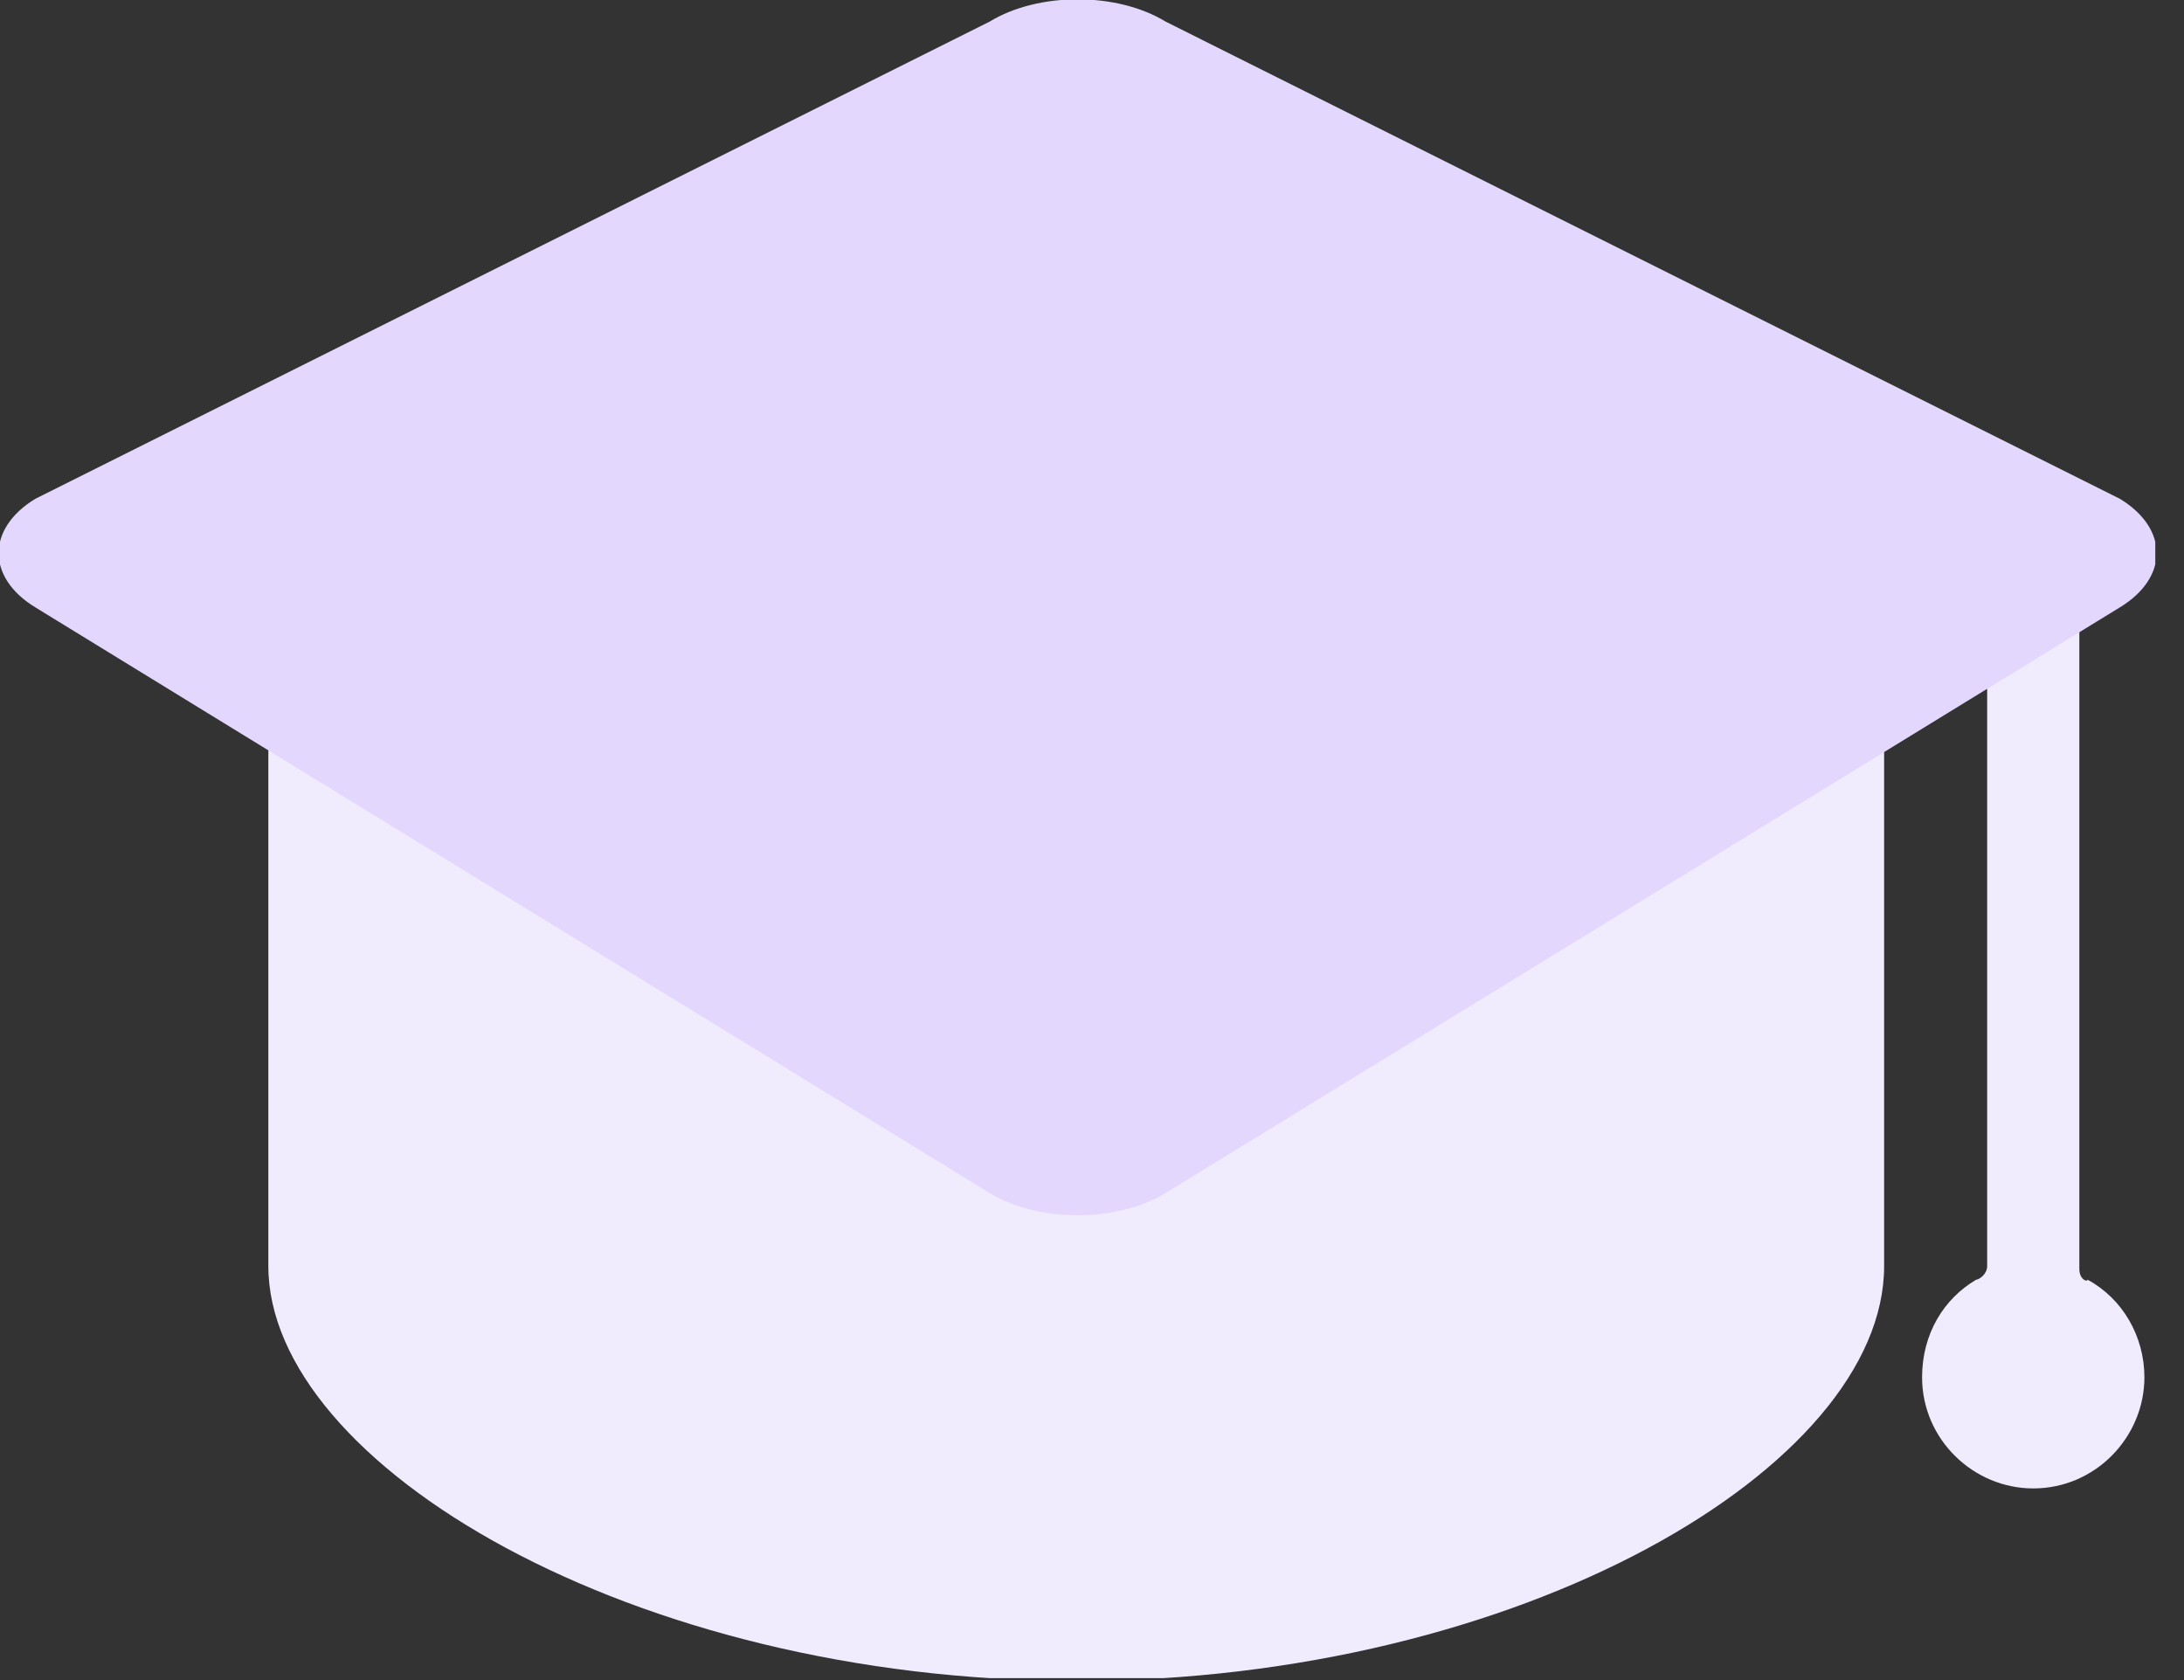 <svg width="39" height="30" viewBox="0 0 39 30" fill="none" xmlns="http://www.w3.org/2000/svg">
<rect x="0" y="0" width="39" height="30" fill="#333333" stroke="none"/>
<g clip-path="url(#clip0)">
<path d="M37.131 22.656C37.131 19.752 37.131 11.038 37.131 11.038C37.131 11.038 37.131 10.505 36.792 10.65C36.55 10.796 35.872 11.134 35.679 11.328C35.437 11.57 35.485 12.054 35.485 12.054C35.485 12.054 35.485 19.945 35.485 22.608C35.485 22.753 35.34 22.85 35.291 22.85C34.711 23.189 34.323 23.818 34.323 24.593C34.323 25.706 35.243 26.578 36.308 26.578C37.422 26.578 38.293 25.658 38.293 24.593C38.293 23.867 37.906 23.189 37.276 22.85C37.276 22.898 37.131 22.85 37.131 22.656Z" fill="#F1EBFE"/>
<path d="M21.688 19.364C21.01 19.8 20.139 19.994 19.267 19.994C18.396 19.994 17.525 19.752 16.847 19.364L5.809 12.635C5.809 12.635 4.792 12.006 4.792 13.41C4.792 14.959 4.792 22.124 4.792 22.124C4.792 22.172 4.792 22.511 4.792 22.608C4.792 26.142 11.28 30.015 19.219 30.015C27.158 30.015 33.645 26.19 33.645 22.608C33.645 22.511 33.645 22.172 33.645 22.124C33.645 22.124 33.645 14.717 33.645 13.071C33.645 11.957 32.919 12.49 32.919 12.49L21.688 19.364Z" fill="#F1EBFE"/>
<path d="M37.857 10.844C38.729 10.312 38.729 9.44 37.857 8.908L20.817 0.387C19.945 -0.145 18.541 -0.145 17.67 0.387L0.629 8.908C-0.242 9.44 -0.242 10.312 0.629 10.844L17.67 21.301C18.541 21.833 19.945 21.833 20.817 21.301" fill="#E3D7FD"/>
</g>
<defs>
<clipPath id="clip0">
<rect width="38.487" height="29.966" fill="white"/>
</clipPath>
</defs>
</svg>
